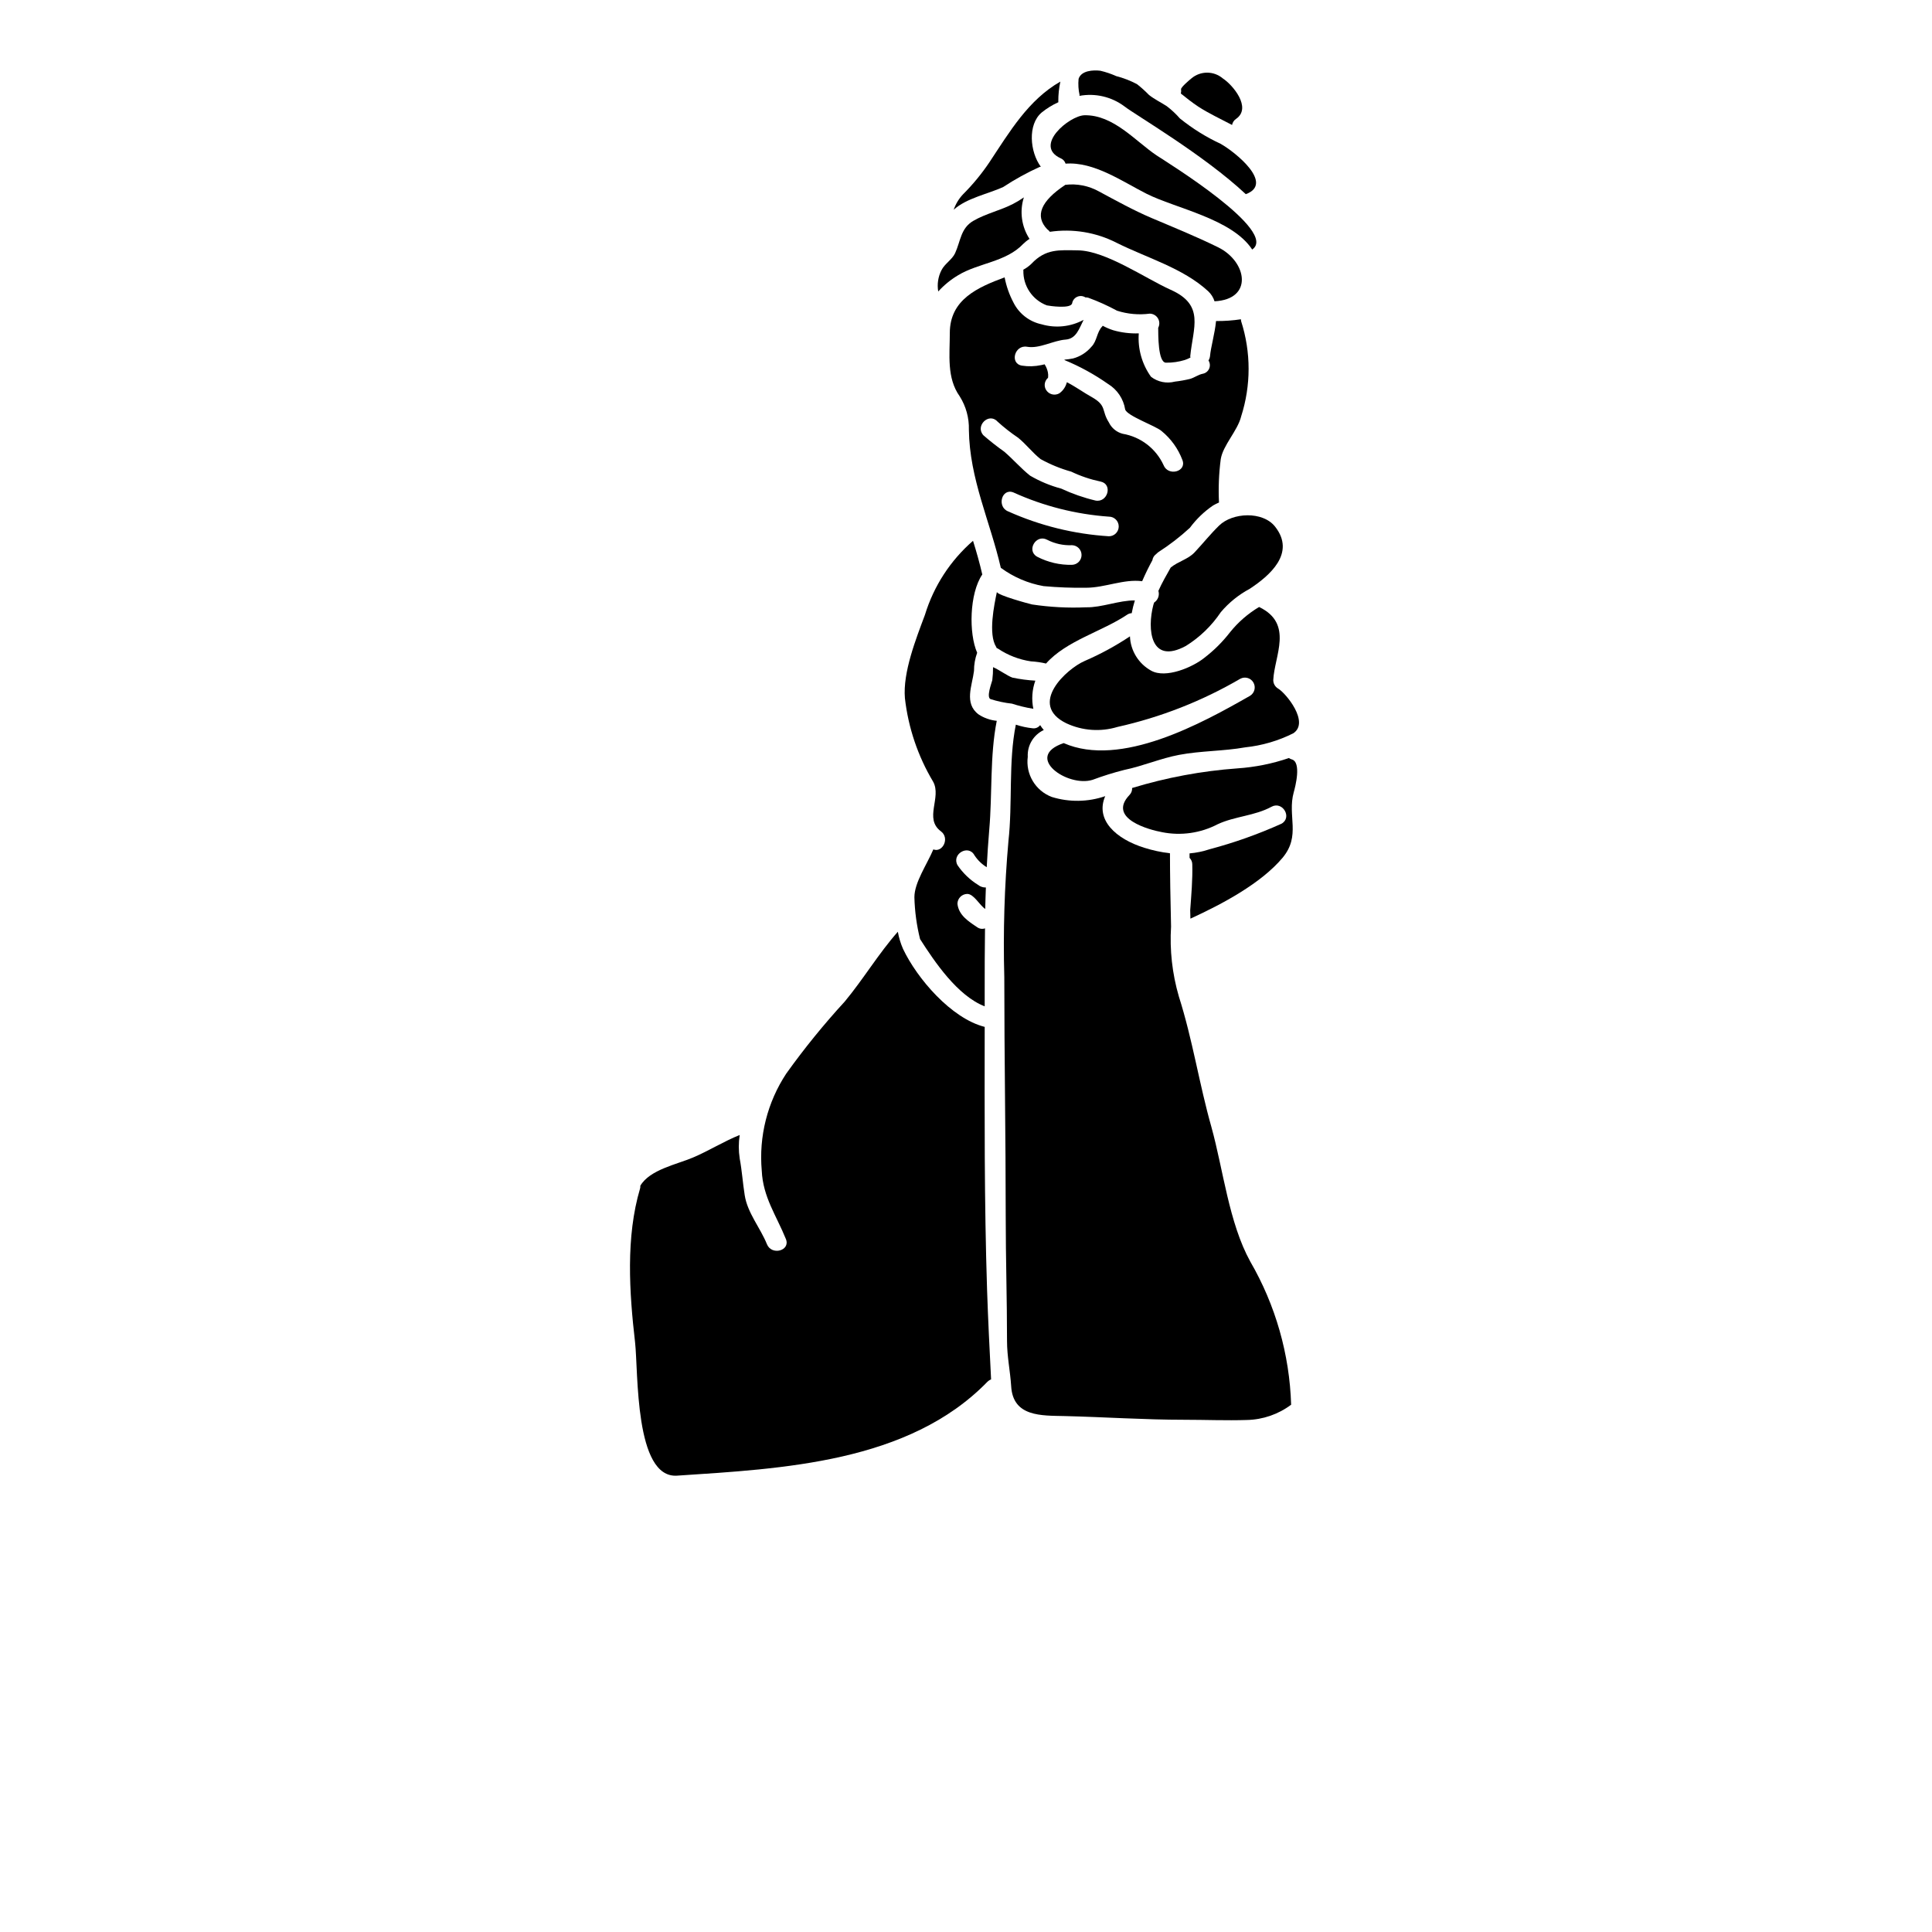 <?xml version="1.0" encoding="UTF-8"?>
<svg width="700pt" height="700pt" version="1.1" viewBox="0 0 700 700" xmlns="http://www.w3.org/2000/svg" xmlns:xlink="http://www.w3.org/1999/xlink">
 
 <g>
  <path d="m367.23 109.68c-1.531-2.883-2.621-5.981-3.238-9.188-9.672 3.598-19.859 7.981-19.859 20.176 0 7.875-1.188 16.23 3.594 22.941v0.004c2.277 3.609 3.43 7.816 3.316 12.082 0.234 17.844 7.699 33.168 11.57 50.027v0.004c4.578 3.371 9.875 5.641 15.477 6.633 5.129 0.469 10.285 0.668 15.438 0.59 6.793 0 13.625-3.238 20.297-2.367 1.188-2.766 2.488-5.371 3.715-7.621 0.105-0.723 0.453-1.391 0.984-1.895 0.176-0.172 0.359-0.328 0.555-0.477 0.191-0.207 0.402-0.391 0.629-0.551 4.051-2.602 7.871-5.547 11.41-8.809 2.332-3.152 5.176-5.887 8.414-8.094 0.691-0.395 1.402-0.75 2.129-1.066-0.254-5.234-0.043-10.48 0.633-15.676 0.793-5.055 6.082-10.266 7.387-15.473l-0.004-0.004c3.617-11.234 3.617-23.324 0-34.562-0.047-0.219-0.07-0.445-0.078-0.672-2.981 0.453-5.992 0.664-9.004 0.633-0.438 4.578-1.895 9.398-2.188 12.754-0.07 0.547-0.258 1.074-0.551 1.539 0.57 0.887 0.66 2 0.238 2.969-0.422 0.965-1.297 1.66-2.336 1.844-1.578 0.316-2.961 1.383-4.543 1.855h0.004c-1.82 0.445-3.664 0.777-5.527 0.988-3.008 0.793-6.211 0.145-8.672-1.762-3.262-4.562-4.828-10.121-4.422-15.715-3.133 0.109-6.266-0.273-9.277-1.141-1.312-0.422-2.582-0.965-3.789-1.621-0.078 0.078-0.078 0.156-0.156 0.234-2.012 2.012-1.895 5.367-3.938 7.379l-0.004 0.004c-1.727 2.055-4.043 3.527-6.637 4.227-1.031 0.203-2.07 0.348-3.117 0.438 0 0.082 0.039 0.121 0.039 0.16v0.004c5.551 2.289 10.836 5.191 15.75 8.645 3.32 2.019 5.59 5.398 6.199 9.238 0.715 2.367 11.016 5.922 13.191 7.816v0.004c3.387 2.762 5.988 6.371 7.535 10.465 1.703 4.262-5.172 6.082-6.828 1.855v-0.004c-2.762-5.988-8.301-10.23-14.805-11.328-2.203-0.57-4.039-2.09-5.016-4.148-2.766-4.375-0.633-6.004-6.199-9.16-2.805-1.539-5.883-3.789-9.004-5.367v-0.004c-0.398 1.625-1.363 3.055-2.723 4.027-1.707 0.973-3.875 0.387-4.856-1.312-0.816-1.43-0.5-3.234 0.75-4.301v-0.039c0.031-0.078 0.043-0.16 0.039-0.242 0.055-0.566 0.027-1.137-0.082-1.695-0.199-1.012-0.586-1.973-1.141-2.84 0-0.039 0-0.078-0.039-0.078-0.398 0.078-0.832 0.195-1.227 0.277v-0.004c-2.312 0.5-4.695 0.566-7.031 0.195-4.5-0.793-2.602-7.621 1.898-6.832 4.5 0.789 9.477-2.289 14-2.602 3.867-0.316 4.894-4.07 6.477-7.148-4.656 2.519-10.121 3.102-15.203 1.617-4.402-0.93-8.148-3.809-10.176-7.828zm21.207 94.965h-0.004c-4.391 0.109-8.738-0.898-12.633-2.922-4.031-2.211-0.438-8.312 3.594-6.16h-0.004c2.789 1.438 5.91 2.117 9.043 1.973 1.914 0.066 3.434 1.641 3.434 3.555 0 1.914-1.52 3.488-3.434 3.555zm13.348-17.453h-0.004c1.965 0 3.555 1.59 3.555 3.555 0 1.961-1.59 3.551-3.555 3.551-12.602-0.785-24.961-3.836-36.484-9-4.227-1.656-2.367-8.57 1.895-6.875v0.004c10.918 4.949 22.633 7.918 34.59 8.766zm-32.891-28.586c2.918 2.367 5.211 5.445 8.133 7.734h-0.004c3.512 1.938 7.234 3.465 11.098 4.543 3.394 1.625 6.973 2.832 10.66 3.598 4.496 0.945 2.562 7.777-1.898 6.867-4.254-1.012-8.395-2.457-12.355-4.305-3.957-1.055-7.758-2.633-11.297-4.699-3.316-2.625-6.125-5.918-9.359-8.684h0.004c-2.613-1.848-5.133-3.824-7.543-5.926-3.156-3.356 1.898-8.371 5.019-5.055l-0.004 0.004c2.367 2.156 4.887 4.137 7.543 5.922z"/>
  <path d="m441.7 190.43c-3.199 3.121-5.922 6.562-8.965 9.793-2.367 2.449-5.879 3.199-8.566 5.41-1.578 2.801-3.16 5.527-4.461 8.449 0.48 1.594-0.145 3.316-1.539 4.227-0.117 0.266-0.207 0.543-0.277 0.824-2.332 8.848-1.105 21.836 11.727 14.926v0.004c5.062-3.141 9.398-7.328 12.715-12.281 2.926-3.453 6.481-6.32 10.477-8.453 7.109-4.699 16.82-12.871 9.16-22.543-4.473-5.648-15.41-5.133-20.27-0.355z"/>
  <path d="m408.38 222.72c0.488-0.34 1.066-0.531 1.66-0.551 0.285-1.562 0.668-3.106 1.145-4.621-5.648-0.078-12.082 2.625-17.652 2.488-6.547 0.293-13.105-0.051-19.582-1.027-0.949-0.195-12.754-3.394-12.754-4.543-0.988 4.699-3.199 15.242-0.281 19.902v0.004c0.086 0.113 0.141 0.25 0.16 0.391 0.203 0.117 0.398 0.195 0.555 0.277 3.574 2.391 7.633 3.953 11.887 4.582 1.848 0.102 3.684 0.367 5.484 0.789 7.348-8.293 20.336-11.602 29.379-17.691z"/>
  <path d="m370.75 97.715c0 0.078 0.039 0.156 0.039 0.234v0.004c-0.164 5.606 3.246 10.699 8.488 12.688 0.91 0.195 8.809 1.383 9.188-0.793 0.188-1.035 0.883-1.91 1.848-2.328 0.969-0.422 2.078-0.332 2.965 0.238 0.348-0.02 0.695 0.02 1.027 0.117 3.586 1.305 7.07 2.879 10.422 4.699 3.824 1.223 7.867 1.586 11.848 1.066 1.219 0.012 2.348 0.66 2.973 1.707s0.66 2.344 0.09 3.426c0.039 2.129-0.156 12.637 2.844 12.637v-0.004c2.312 0.031 4.617-0.301 6.828-0.984 0.695-0.234 1.367-0.527 2.016-0.875 0-0.156-0.078-0.316-0.078-0.473 1.004-10.395 5.379-18.527-7.074-24.074-9.238-4.144-23.492-14.137-33.605-14.293-6.789-0.078-11.645-0.668-16.855 4.856-0.875 0.859-1.875 1.582-2.961 2.152z"/>
  <path d="m404.55 87.961c10.977 5.492 24.09 9.16 33.168 17.535 1.086 0.996 1.887 2.262 2.332 3.668 14.098-0.707 11.812-14.293 1.422-19.504-7.977-3.938-16.031-7.188-24.207-10.66-6.516-2.766-12.832-6.277-19.07-9.625-3.711-2.074-7.984-2.918-12.203-2.41-8.922 5.922-11.121 11.281-6.594 16.07v-0.004c0.379 0.266 0.711 0.586 0.988 0.953 8.273-1.211 16.719 0.176 24.164 3.977z"/>
  <path d="m366.8 245.51c-1.934-0.707-4.66-2.766-7-3.789 0.016 1.582-0.078 3.168-0.277 4.738-0.281 1.102-2.188 6.078-0.672 6.828 2.543 0.812 5.164 1.367 7.816 1.66 2.438 0.793 4.934 1.402 7.465 1.816 0.086 0.043 0.18 0.07 0.273 0.078-0.711-3.41-0.465-6.949 0.715-10.227-2.797-0.16-5.578-0.527-8.32-1.105z"/>
  <path d="m419.04 56.293c-7.699-5.172-15.637-14.766-26.141-14.531-5.453 0.156-18.598 11.055-8.57 15.598 0.84 0.352 1.484 1.062 1.75 1.934 10.305-0.789 20.562 6.477 29.312 10.898 10.582 5.332 30.957 9.043 38.305 20.219 9.723-6.672-31.145-31.785-34.656-34.117z"/>
  <path d="m467.96 275.12c-0.344-0.102-0.664-0.262-0.949-0.473-6.035 2.066-12.316 3.324-18.68 3.75-12.938 0.938-25.73 3.324-38.141 7.109 0.055 0.938-0.293 1.855-0.949 2.523-8.25 8.648 7.543 12.715 11.73 13.465v0.004c6.883 1.391 14.035 0.371 20.254-2.883 6.199-2.883 13.383-3 19.465-6.316 4.031-2.188 7.621 3.938 3.594 6.16v-0.004c-8.406 3.789-17.109 6.879-26.02 9.242-2.352 0.789-4.793 1.293-7.266 1.5v1.617c0.621 0.617 0.977 1.453 0.988 2.328 0.156 5.57-0.355 11.094-0.754 16.664 0.039 1.023 0.078 2.051 0.078 3.039 11.652-5.332 25.59-12.793 33.367-22.031 6.75-8.055 1.699-15.125 4.062-23.73 0.559-1.938 2.926-11.059-0.781-11.965z"/>
  <path d="m356.77 372.06c-12.125-3.062-24.523-17.57-29.574-28.23-0.875-2-1.512-4.094-1.895-6.238-6.914 7.816-12.555 17.254-19.25 25.309-7.574 8.25-14.641 16.953-21.164 26.062-6.856 10.398-9.988 22.812-8.887 35.219 0.438 9.594 5.332 16.266 8.75 24.758 1.699 4.227-5.172 6.082-6.875 1.855-2.367-5.883-7.066-11.332-8.055-17.766-0.707-4.422-0.984-8.887-1.816-13.309l0.004-0.004c-0.434-2.812-0.434-5.676 0-8.488-5.727 2.289-11.41 5.844-16.941 8.172-5.723 2.449-15.676 4.375-19.07 10.23 0.035 0.316 0.008 0.637-0.078 0.945-5.25 17.648-3.906 37.746-1.816 55.832 1.188 10.621-0.234 49.277 15.203 48.25 38.102-2.527 83.902-4.66 112.44-34l0.004 0.004c0.379-0.383 0.836-0.684 1.34-0.875-0.551-10.859-1.102-21.68-1.461-32.609-1.016-31.629-0.895-63.41-0.855-95.117z"/>
  <path d="m352.9 243.06c-0.008-2.238 0.383-4.461 1.145-6.562-3.062-6.906-2.844-21.438 1.855-28.352-0.945-4.106-2.09-8.172-3.356-12.203-8.207 7.125-14.242 16.418-17.414 26.812-3.238 8.688-8.055 20.812-7.266 30.188 1.215 10.707 4.699 21.031 10.227 30.281 3.16 5.727-3.394 13.348 2.805 17.969 3.356 2.484 0.59 7.875-2.727 6.562-2.371 5.566-6.867 12-6.867 17.332v0.004c0.129 5.113 0.816 10.195 2.055 15.16 5.25 8.215 13.562 20.562 23.414 24.363v-5.309c0-7.66 0-15.312 0.117-22.941-0.941 0.336-1.988 0.188-2.805-0.395-3.199-2.137-6.75-4.375-7.184-8.531 0.031-1.949 1.605-3.519 3.551-3.551 2.406 0 4.461 4.109 6.516 5.445 0.039-2.602 0.156-5.172 0.234-7.773h0.004c-1.031 0.027-2.039-0.309-2.844-0.949-2.953-1.836-5.488-4.273-7.438-7.148-2.215-4.023 3.938-7.621 6.125-3.594 1.148 1.762 2.672 3.242 4.461 4.344 0.234-4.5 0.516-9.004 0.91-13.562 1.145-12.91 0.195-26.809 2.727-39.484-2.359-0.223-4.625-1.02-6.598-2.324-5.359-4.012-2.281-10.488-1.648-15.781z"/>
  <path d="m438.94 408.42c-4.461-15.715-6.828-31.746-11.844-47.461l0.004 0.004c-2.383-8.199-3.332-16.75-2.805-25.27-0.234-9.398-0.395-19.688-0.395-26.496v-0.039c-3.137-0.367-6.231-1.031-9.242-1.977-10.348-3.199-17.938-10.145-14.215-18.715l0.004-0.004c-6.269 2.152-13.055 2.25-19.383 0.285-5.914-2.246-9.512-8.262-8.684-14.535-0.234-4.117 2.062-7.965 5.801-9.711-0.48-0.559-0.922-1.152-1.312-1.777-0.633 0.852-1.676 1.293-2.727 1.148-2.066-0.219-4.106-0.66-6.082-1.312-2.727 13.383-1.145 28.586-2.688 42.211l0.004-0.004c-1.449 16.371-1.949 32.812-1.5 49.238 0 28.945 0.516 57.887 0.516 86.832 0 15 0.473 30.008 0.473 45.062 0 5.531 1.145 10.82 1.5 16.309 0.629 11.215 11.016 10.66 19.387 10.859 14.438 0.355 28.875 1.344 43.434 1.344 7.504 0 15.086 0.316 22.582 0.078 5.793-0.125 11.398-2.059 16.035-5.531-0.559-18.254-5.648-36.082-14.809-51.883-7.734-14.027-9.805-33.371-14.055-48.656z"/>
  <path d="m446.4 45.277c0.164-0.906 0.691-1.707 1.461-2.211 5.805-4.031-1.266-12.359-4.812-14.652-3.293-2.797-8.129-2.785-11.414 0.023-0.555 0.438-3.832 3.203-3.715 3.91 0.074 0.516 0.047 1.039-0.078 1.543 2.051 1.656 4.109 3.277 6.316 4.738 3.715 2.422 8.055 4.438 12.242 6.648z"/>
  <path d="m461.33 246.38c0.395-8.727 7.438-20.375-5.059-26.418-0.039 0-0.039-0.039-0.078-0.039-4.016 2.394-7.57 5.481-10.5 9.117-2.703 3.5-5.848 6.633-9.359 9.32-4.148 3.359-13.977 7.621-19.273 4.621-4.547-2.519-7.449-7.227-7.66-12.418-5.195 3.465-10.691 6.449-16.422 8.926-6.438 2.766-20.73 15.715-6.594 22.59v-0.004c5.789 2.695 12.367 3.164 18.48 1.312 15.645-3.488 30.652-9.375 44.496-17.449 1.695-0.918 3.812-0.316 4.773 1.352 0.961 1.668 0.422 3.801-1.219 4.809-17.375 9.914-46.812 26.219-67.52 17.137-14.688 4.973 1.422 16.148 10.465 13.309 3.773-1.414 7.621-2.613 11.527-3.598 6.711-1.383 13.125-4.184 19.824-5.445 7.938-1.5 16.031-1.312 23.965-2.727 6.066-0.637 11.965-2.359 17.414-5.094 6.004-3.988-2.688-14.531-5.484-16.188h-0.004c-1.105-0.645-1.785-1.832-1.773-3.113z"/>
  <path d="m391.09 34.734c5.746-1.066 11.672 0.324 16.344 3.832 3.754 2.961 28.703 17.5 43.945 31.785 10.348-3.789-3.633-15.121-9.043-18.199l0.004-0.004c-5.309-2.461-10.293-5.562-14.848-9.238-1.434-1.645-3.035-3.141-4.777-4.461-2.129-1.383-4.461-2.488-6.438-4.07h0.004c-1.363-1.395-2.812-2.699-4.344-3.906-2.394-1.258-4.926-2.234-7.543-2.91-1.84-0.828-3.758-1.477-5.723-1.934-2.625-0.32-6.914-0.078-7.875 2.922-0.199 1.965-0.078 3.953 0.355 5.879-0.004 0.105-0.027 0.207-0.062 0.305z"/>
  <path d="m347.1 99.75c7.379-4.5 17.375-4.777 23.625-11.375 0.691-0.691 1.461-1.301 2.289-1.816-2.902-4.453-3.656-9.977-2.051-15.043-1.25 0.871-2.559 1.664-3.91 2.363-4.582 2.371-9.871 3.5-14.371 6.125-4.621 2.648-4.621 7.344-6.633 11.73-1.066 2.328-3.789 3.828-4.934 6.16h-0.004c-1.219 2.379-1.629 5.086-1.172 7.719 2.086-2.297 4.5-4.273 7.16-5.863z"/>
  <path d="m376.69 60.48c0.141-0.051 0.289-0.066 0.438-0.039-4.031-5.453-4.812-15.359 0.277-19.664v-0.004c1.855-1.504 3.902-2.762 6.078-3.746 0-0.117-0.039-0.156-0.039-0.277-0.012-2.418 0.238-4.828 0.75-7.188-11.605 6.633-18.375 18.164-25.703 29.219-2.801 4.172-6 8.059-9.555 11.609-1.52 1.605-2.676 3.516-3.394 5.609 4.617-4.227 12.594-5.766 17.965-8.25l-0.004-0.004c4.203-2.758 8.609-5.188 13.188-7.266z"/>
  <use x="70" y="625.625" xlink:href="#u"/>
  <use x="86.055" y="625.625" xlink:href="#d"/>
  <use x="96.84" y="625.625" xlink:href="#a"/>
  <use x="111.68" y="625.625" xlink:href="#g"/>
  <use x="126.438" y="625.625" xlink:href="#b"/>
  <use x="136.895" y="625.625" xlink:href="#a"/>
  <use x="151.73" y="625.625" xlink:href="#i"/>
  <use x="175.008" y="625.625" xlink:href="#c"/>
  <use x="190.664" y="625.625" xlink:href="#f"/>
  <use x="212.539" y="625.625" xlink:href="#h"/>
  <use x="230.848" y="625.625" xlink:href="#a"/>
  <use x="245.684" y="625.625" xlink:href="#f"/>
  <use x="267.559" y="625.625" xlink:href="#t"/>
  <use x="284.402" y="625.625" xlink:href="#g"/>
  <use x="299.164" y="625.625" xlink:href="#c"/>
  <use x="314.824" y="625.625" xlink:href="#c"/>
  <use x="330.48" y="625.625" xlink:href="#s"/>
  <use x="337.98" y="625.625" xlink:href="#b"/>
  <use x="70" y="647.5" xlink:href="#r"/>
  <use x="79.516" y="647.5" xlink:href="#d"/>
  <use x="90.305" y="647.5" xlink:href="#e"/>
  <use x="105.332" y="647.5" xlink:href="#q"/>
  <use x="135.742" y="647.5" xlink:href="#b"/>
  <use x="146.199" y="647.5" xlink:href="#p"/>
  <use x="161.773" y="647.5" xlink:href="#a"/>
  <use x="184.223" y="647.5" xlink:href="#o"/>
  <use x="202.531" y="647.5" xlink:href="#e"/>
  <use x="217.559" y="647.5" xlink:href="#n"/>
  <use x="233.133" y="647.5" xlink:href="#m"/>
  <use x="256.32" y="647.5" xlink:href="#l"/>
  <use x="272.355" y="647.5" xlink:href="#d"/>
  <use x="283.141" y="647.5" xlink:href="#e"/>
  <use x="298.172" y="647.5" xlink:href="#k"/>
  <use x="305.668" y="647.5" xlink:href="#a"/>
  <use x="320.504" y="647.5" xlink:href="#j"/>
  <use x="333.473" y="647.5" xlink:href="#b"/>
 </g>
</svg>
